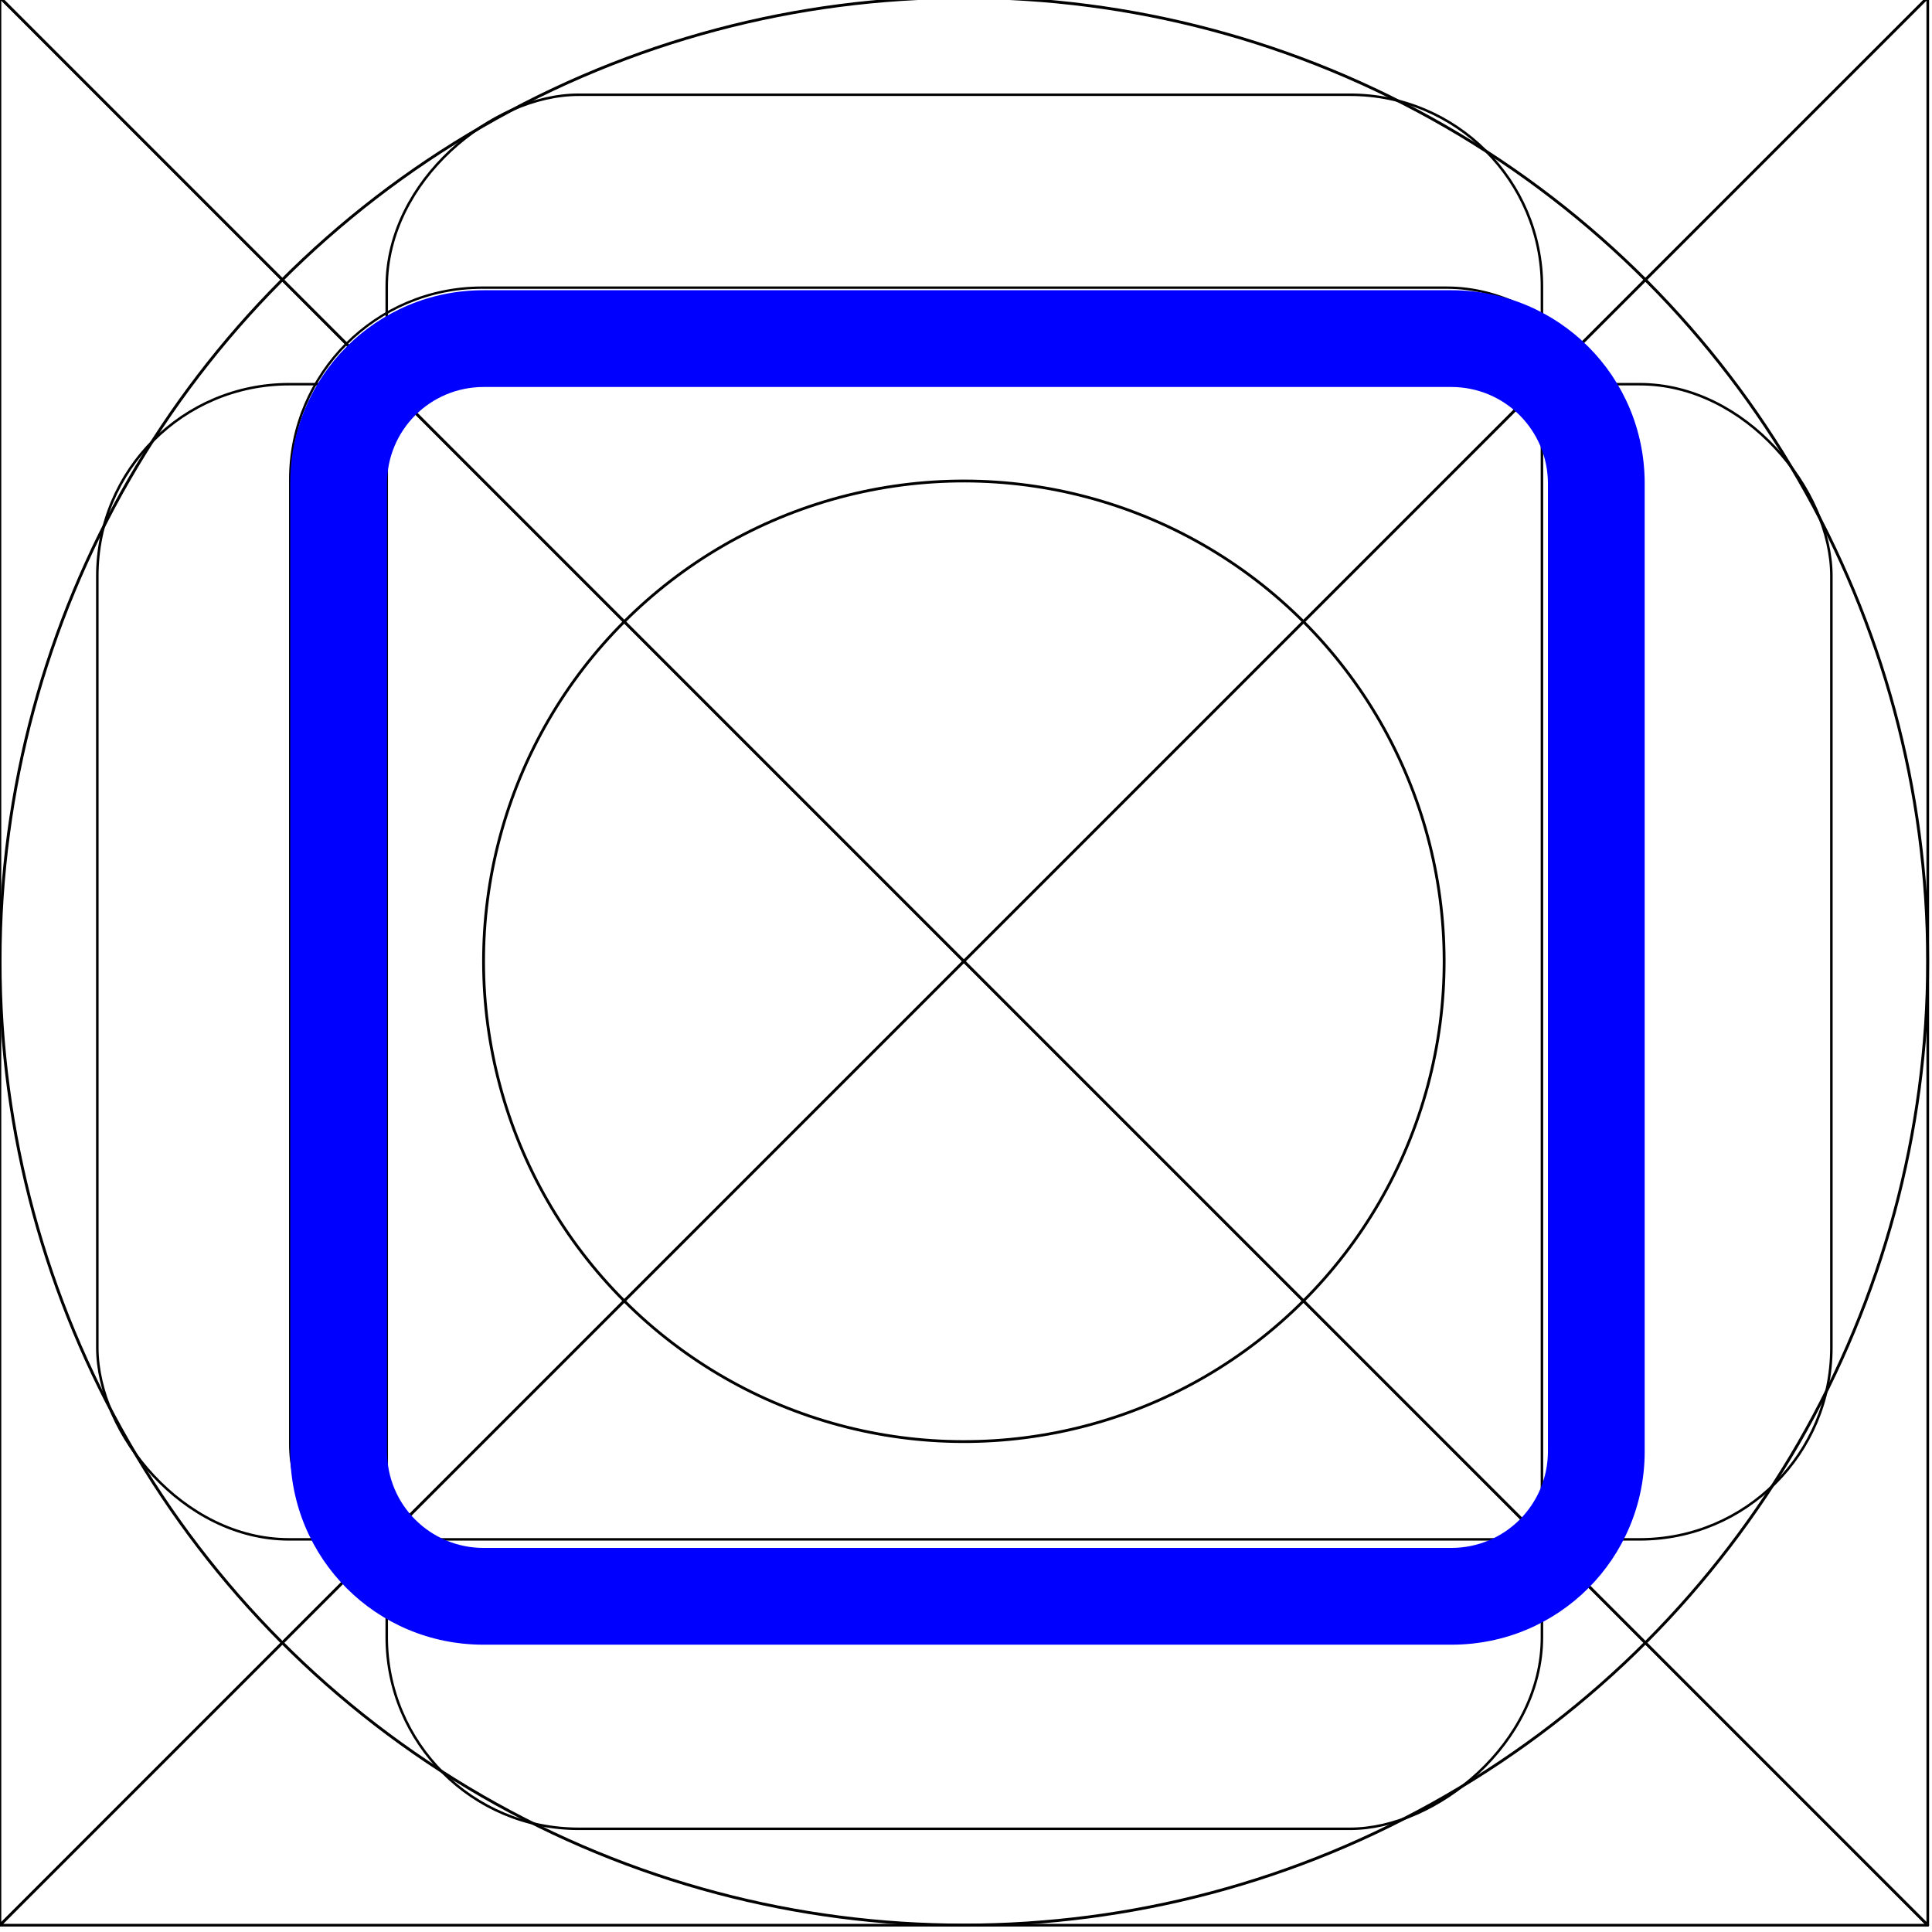 <svg xmlns="http://www.w3.org/2000/svg" xmlns:svg="http://www.w3.org/2000/svg" id="svg8" width="20" height="20" version="1.1" viewBox="0 0 5.292 5.292"><g id="layer1" transform="translate(0,-291.708)"><g id="g847" transform="matrix(0.052,0,0,0.052,-0.901,282.412)"><g id="g851"><g id="g1059" transform="matrix(1.999,0,0,1.999,17.324,-313.523)"><path style="opacity:1;fill:none;fill-opacity:.494;stroke:#000;stroke-width:.07;stroke-linecap:round;stroke-linejoin:round;stroke-miterlimit:4;stroke-dasharray:none;stroke-dashoffset:0;stroke-opacity:1;paint-order:stroke fill markers" id="path883" d="M 25.4,271.6 -8.0000008e-7,246.2 H 50.8 Z"/><path id="path880" d="m 25.4,271.6 25.4,25.4 H 0 Z" style="opacity:1;fill:none;fill-opacity:.494;stroke:#000;stroke-width:.07;stroke-linecap:round;stroke-linejoin:round;stroke-miterlimit:4;stroke-dasharray:none;stroke-dashoffset:0;stroke-opacity:1;paint-order:stroke fill markers"/><rect id="rect870" width="35.529" height="35.529" x="7.649" y="253.849" ry="5.053" style="opacity:1;fill:none;fill-opacity:.494;stroke:#000;stroke-width:.062;stroke-linecap:round;stroke-linejoin:round;stroke-miterlimit:4;stroke-dasharray:none;stroke-dashoffset:0;stroke-opacity:1;paint-order:stroke fill markers"/><circle id="path872" cx="25.4" cy="271.6" r="25.397" style="opacity:1;fill:none;fill-opacity:.494;stroke:#000;stroke-width:.076;stroke-linecap:round;stroke-linejoin:round;stroke-miterlimit:4;stroke-dasharray:none;stroke-dashoffset:0;stroke-opacity:1;paint-order:stroke fill markers"/><circle id="path876" cx="-174.09" cy="210.011" r="12.656" transform="rotate(-45)" style="opacity:1;fill:none;fill-opacity:.494;stroke:#000;stroke-width:.074;stroke-linecap:round;stroke-linejoin:round;stroke-miterlimit:4;stroke-dasharray:none;stroke-dashoffset:0;stroke-opacity:1;paint-order:stroke fill markers"/><path id="path904" d="m 25.4,271.6 -25.4,25.4 v -50.8 z" style="opacity:1;fill:none;fill-opacity:.494;stroke:#000;stroke-width:.07;stroke-linecap:round;stroke-linejoin:round;stroke-miterlimit:4;stroke-dasharray:none;stroke-dashoffset:0;stroke-opacity:1;paint-order:stroke fill markers"/><path style="opacity:1;fill:none;fill-opacity:.494;stroke:#000;stroke-width:.07;stroke-linecap:round;stroke-linejoin:round;stroke-miterlimit:4;stroke-dasharray:none;stroke-dashoffset:0;stroke-opacity:1;paint-order:stroke fill markers" id="path906" d="m 25.4,271.6 25.4,-25.4 v 50.8 z"/><rect id="rect837" width="45.694" height="30.44" x="2.566" y="256.393" ry="5.051" style="opacity:1;fill:none;fill-opacity:.494;stroke:#000;stroke-width:.066;stroke-linecap:round;stroke-linejoin:round;stroke-miterlimit:4;stroke-dasharray:none;stroke-dashoffset:0;stroke-opacity:1;paint-order:stroke fill markers"/><rect style="opacity:1;fill:none;fill-opacity:.494;stroke:#000;stroke-width:.066;stroke-linecap:round;stroke-linejoin:round;stroke-miterlimit:4;stroke-dasharray:none;stroke-dashoffset:0;stroke-opacity:1;paint-order:stroke fill markers" id="rect831" width="45.694" height="30.441" x="248.766" y="-40.633" ry="5.051" transform="rotate(90)"/></g></g></g><path style="opacity:1;fill:#ffc107;fill-opacity:1;stroke:none;stroke-width:.386;stroke-miterlimit:4;stroke-dasharray:none;stroke-opacity:1" id="rect997" d="m 50.206,401.677 c 110.217,0.713 55.109,0.356 0,0 z"/><rect style="opacity:1;fill:#000;fill-opacity:0;stroke:#00f;stroke-width:0;stroke-linecap:square;stroke-linejoin:miter;stroke-miterlimit:4;stroke-dasharray:none;stroke-dashoffset:0;stroke-opacity:1;paint-order:stroke fill markers" id="rect5674" width=".794" height=".794" x="-1.323" y="294.619" ry=".397"/><path style="opacity:1;fill:#00f;fill-opacity:1;stroke:#00f;stroke-width:0;stroke-linecap:square;stroke-linejoin:miter;stroke-miterlimit:4;stroke-dasharray:none;stroke-dashoffset:0;stroke-opacity:1;paint-order:stroke fill markers" id="rect1954" d="M 4.996,3 C 3.89,3 3,3.89 3,4.996 V 15.004 C 3,16.11 3.89,17 4.996,17 H 15.004 C 16.11,17 17,16.11 17,15.004 V 4.996 C 17,3.89 16.11,3 15.004,3 Z M 5,4 h 10 c 0.554,0 1,0.446 1,1 v 10 c 0,0.554 -0.446,1 -1,1 H 5 C 4.446,16 4,15.554 4,15 V 5 C 4,4.446 4.446,4 5,4 Z" transform="matrix(0.265,0,0,0.265,0,291.708)"/></g></svg>